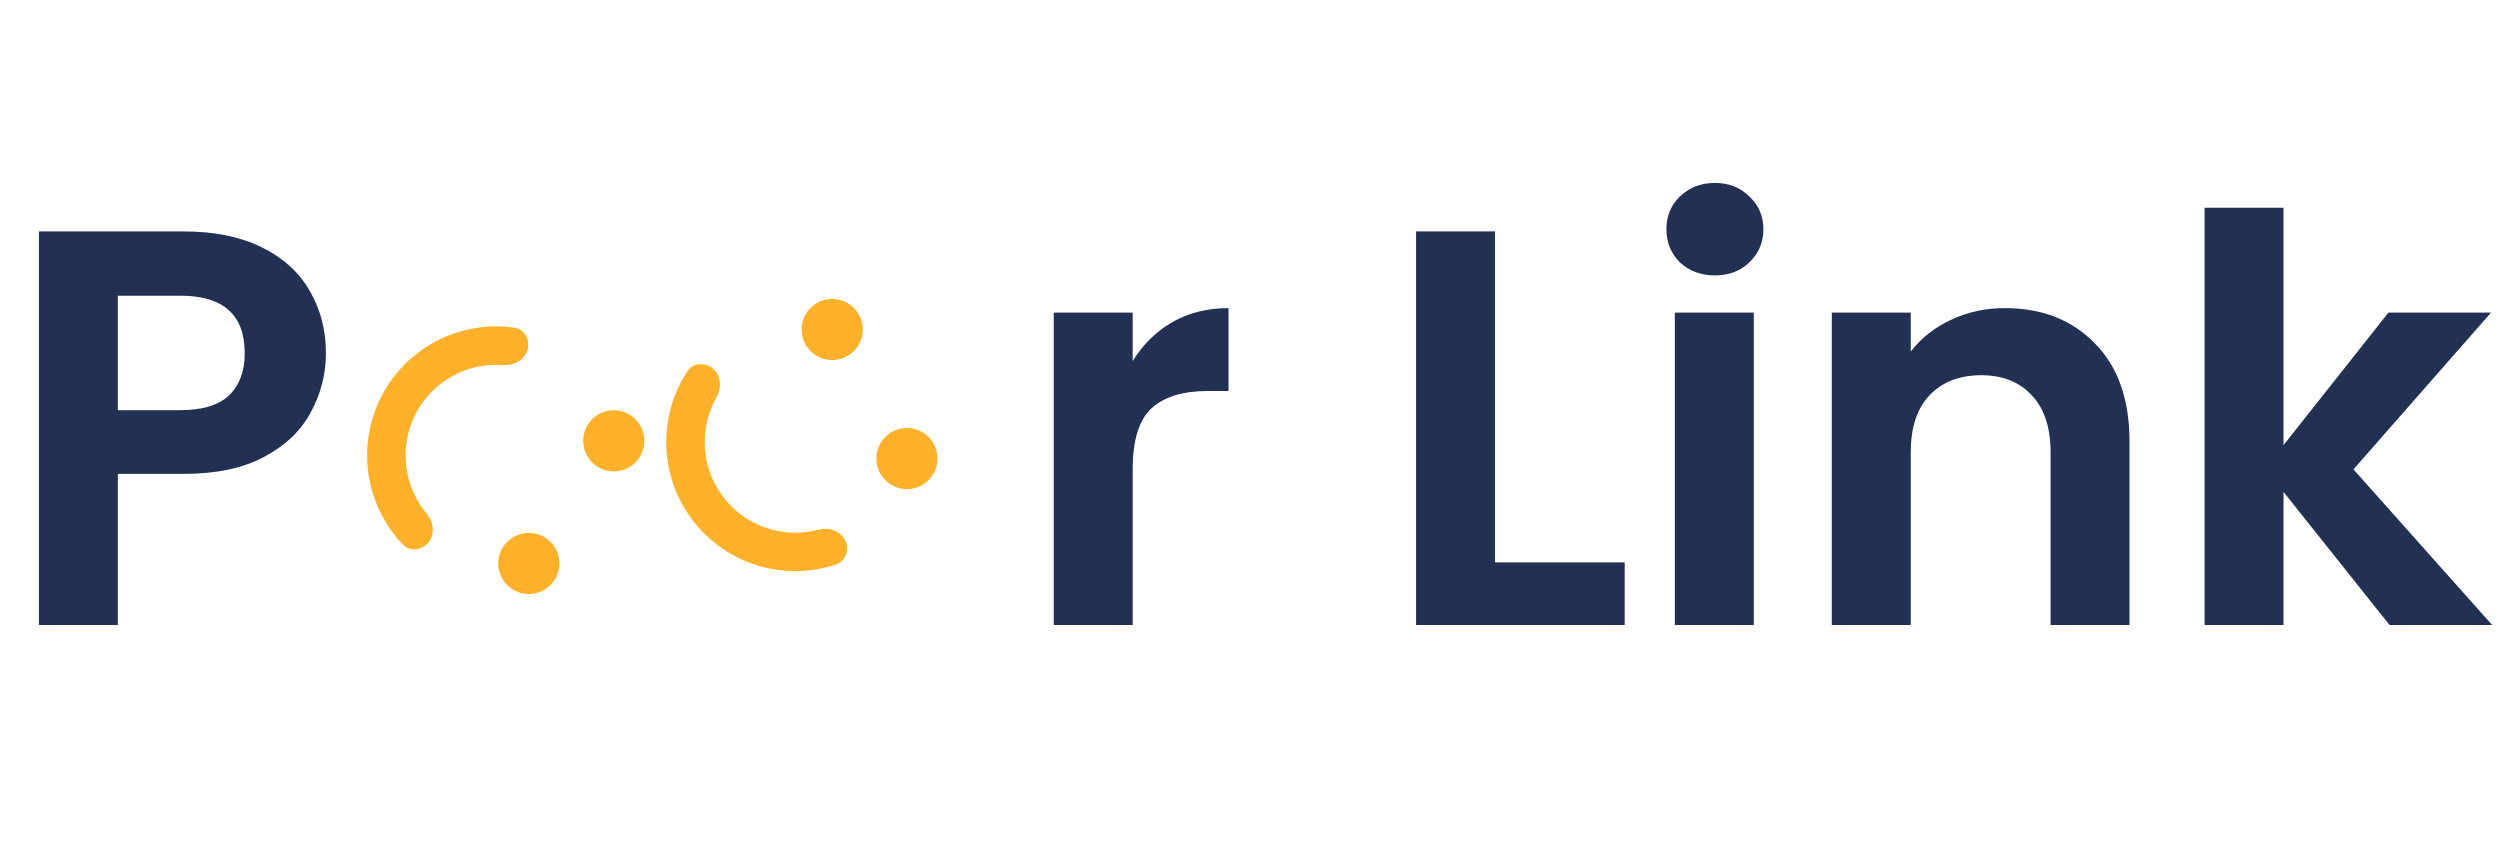 <svg width="368" height="125" viewBox="0 0 368 125" fill="none" xmlns="http://www.w3.org/2000/svg">
<path d="M47.974 51.994C47.974 55.093 47.227 57.998 45.733 60.709C44.294 63.42 41.998 65.606 38.844 67.266C35.745 68.926 31.817 69.756 27.058 69.756H17.347V92H5.727V34.066H27.058C31.54 34.066 35.358 34.841 38.512 36.39C41.666 37.939 44.018 40.07 45.567 42.781C47.172 45.492 47.974 48.563 47.974 51.994ZM26.56 60.377C29.769 60.377 32.149 59.658 33.698 58.219C35.247 56.725 36.022 54.65 36.022 51.994C36.022 46.35 32.868 43.528 26.56 43.528H17.347V60.377H26.56ZM166.731 53.156C168.225 50.721 170.161 48.812 172.541 47.429C174.975 46.046 177.742 45.354 180.841 45.354V57.555H177.77C174.118 57.555 171.351 58.413 169.47 60.128C167.644 61.843 166.731 64.831 166.731 69.092V92H155.111V46.018H166.731V53.156ZM220.065 82.787H239.155V92H208.445V34.066H220.065V82.787ZM252.433 40.54C250.386 40.54 248.671 39.904 247.287 38.631C245.959 37.303 245.295 35.671 245.295 33.734C245.295 31.797 245.959 30.193 247.287 28.92C248.671 27.592 250.386 26.928 252.433 26.928C254.481 26.928 256.168 27.592 257.496 28.92C258.88 30.193 259.571 31.797 259.571 33.734C259.571 35.671 258.88 37.303 257.496 38.631C256.168 39.904 254.481 40.54 252.433 40.54ZM258.16 46.018V92H246.54V46.018H258.16ZM295.122 45.354C300.6 45.354 305.027 47.097 308.402 50.583C311.777 54.014 313.465 58.828 313.465 65.025V92H301.845V66.602C301.845 62.95 300.932 60.156 299.106 58.219C297.28 56.227 294.79 55.231 291.636 55.231C288.427 55.231 285.881 56.227 284 58.219C282.174 60.156 281.261 62.95 281.261 66.602V92H269.641V46.018H281.261V51.745C282.81 49.753 284.775 48.204 287.154 47.097C289.589 45.935 292.245 45.354 295.122 45.354ZM351.739 92L336.135 72.412V92H324.515V30.58H336.135V65.523L351.573 46.018H366.679L346.427 69.092L366.845 92H351.739Z" fill="#213053"/>
<path d="M63.106 79.798C62.145 81.031 60.348 81.265 59.27 80.132C56.898 77.637 55.236 74.529 54.487 71.133C53.533 66.809 54.12 62.289 56.144 58.352C58.169 54.414 61.505 51.308 65.577 49.569C68.775 48.202 72.27 47.747 75.679 48.225C77.228 48.442 78.083 50.04 77.638 51.539C77.194 53.038 75.614 53.86 74.055 53.741C71.931 53.579 69.785 53.928 67.801 54.775C64.943 55.996 62.601 58.177 61.179 60.941C59.758 63.705 59.346 66.878 60.016 69.913C60.48 72.02 61.445 73.968 62.812 75.602C63.816 76.801 64.066 78.564 63.106 79.798Z" fill="#FFB12B"/>
<circle cx="90.346" cy="64.891" r="4.5" transform="rotate(64.779 90.346 64.891)" fill="#FFB12B"/>
<circle cx="77.844" cy="82.939" r="4.5" transform="rotate(64.779 77.844 82.939)" fill="#FFB12B"/>
<path d="M124.378 79.495C125.085 80.89 124.531 82.615 123.046 83.107C119.778 84.19 116.259 84.37 112.867 83.6C108.549 82.62 104.709 80.164 102.01 76.654C99.311 73.145 97.922 68.803 98.084 64.379C98.21 60.903 99.288 57.547 101.173 54.666C102.029 53.358 103.839 53.266 105.006 54.306C106.173 55.347 106.243 57.127 105.471 58.487C104.42 60.339 103.82 62.429 103.742 64.585C103.628 67.691 104.603 70.739 106.498 73.203C108.393 75.666 111.088 77.391 114.119 78.079C116.223 78.556 118.397 78.513 120.457 77.972C121.969 77.576 123.672 78.1 124.378 79.495Z" fill="#FFB12B"/>
<circle cx="122.5" cy="48.5" r="4.5" fill="#FFB12B"/>
<circle cx="133.5" cy="67.5" r="4.5" fill="#FFB12B"/>
</svg>
